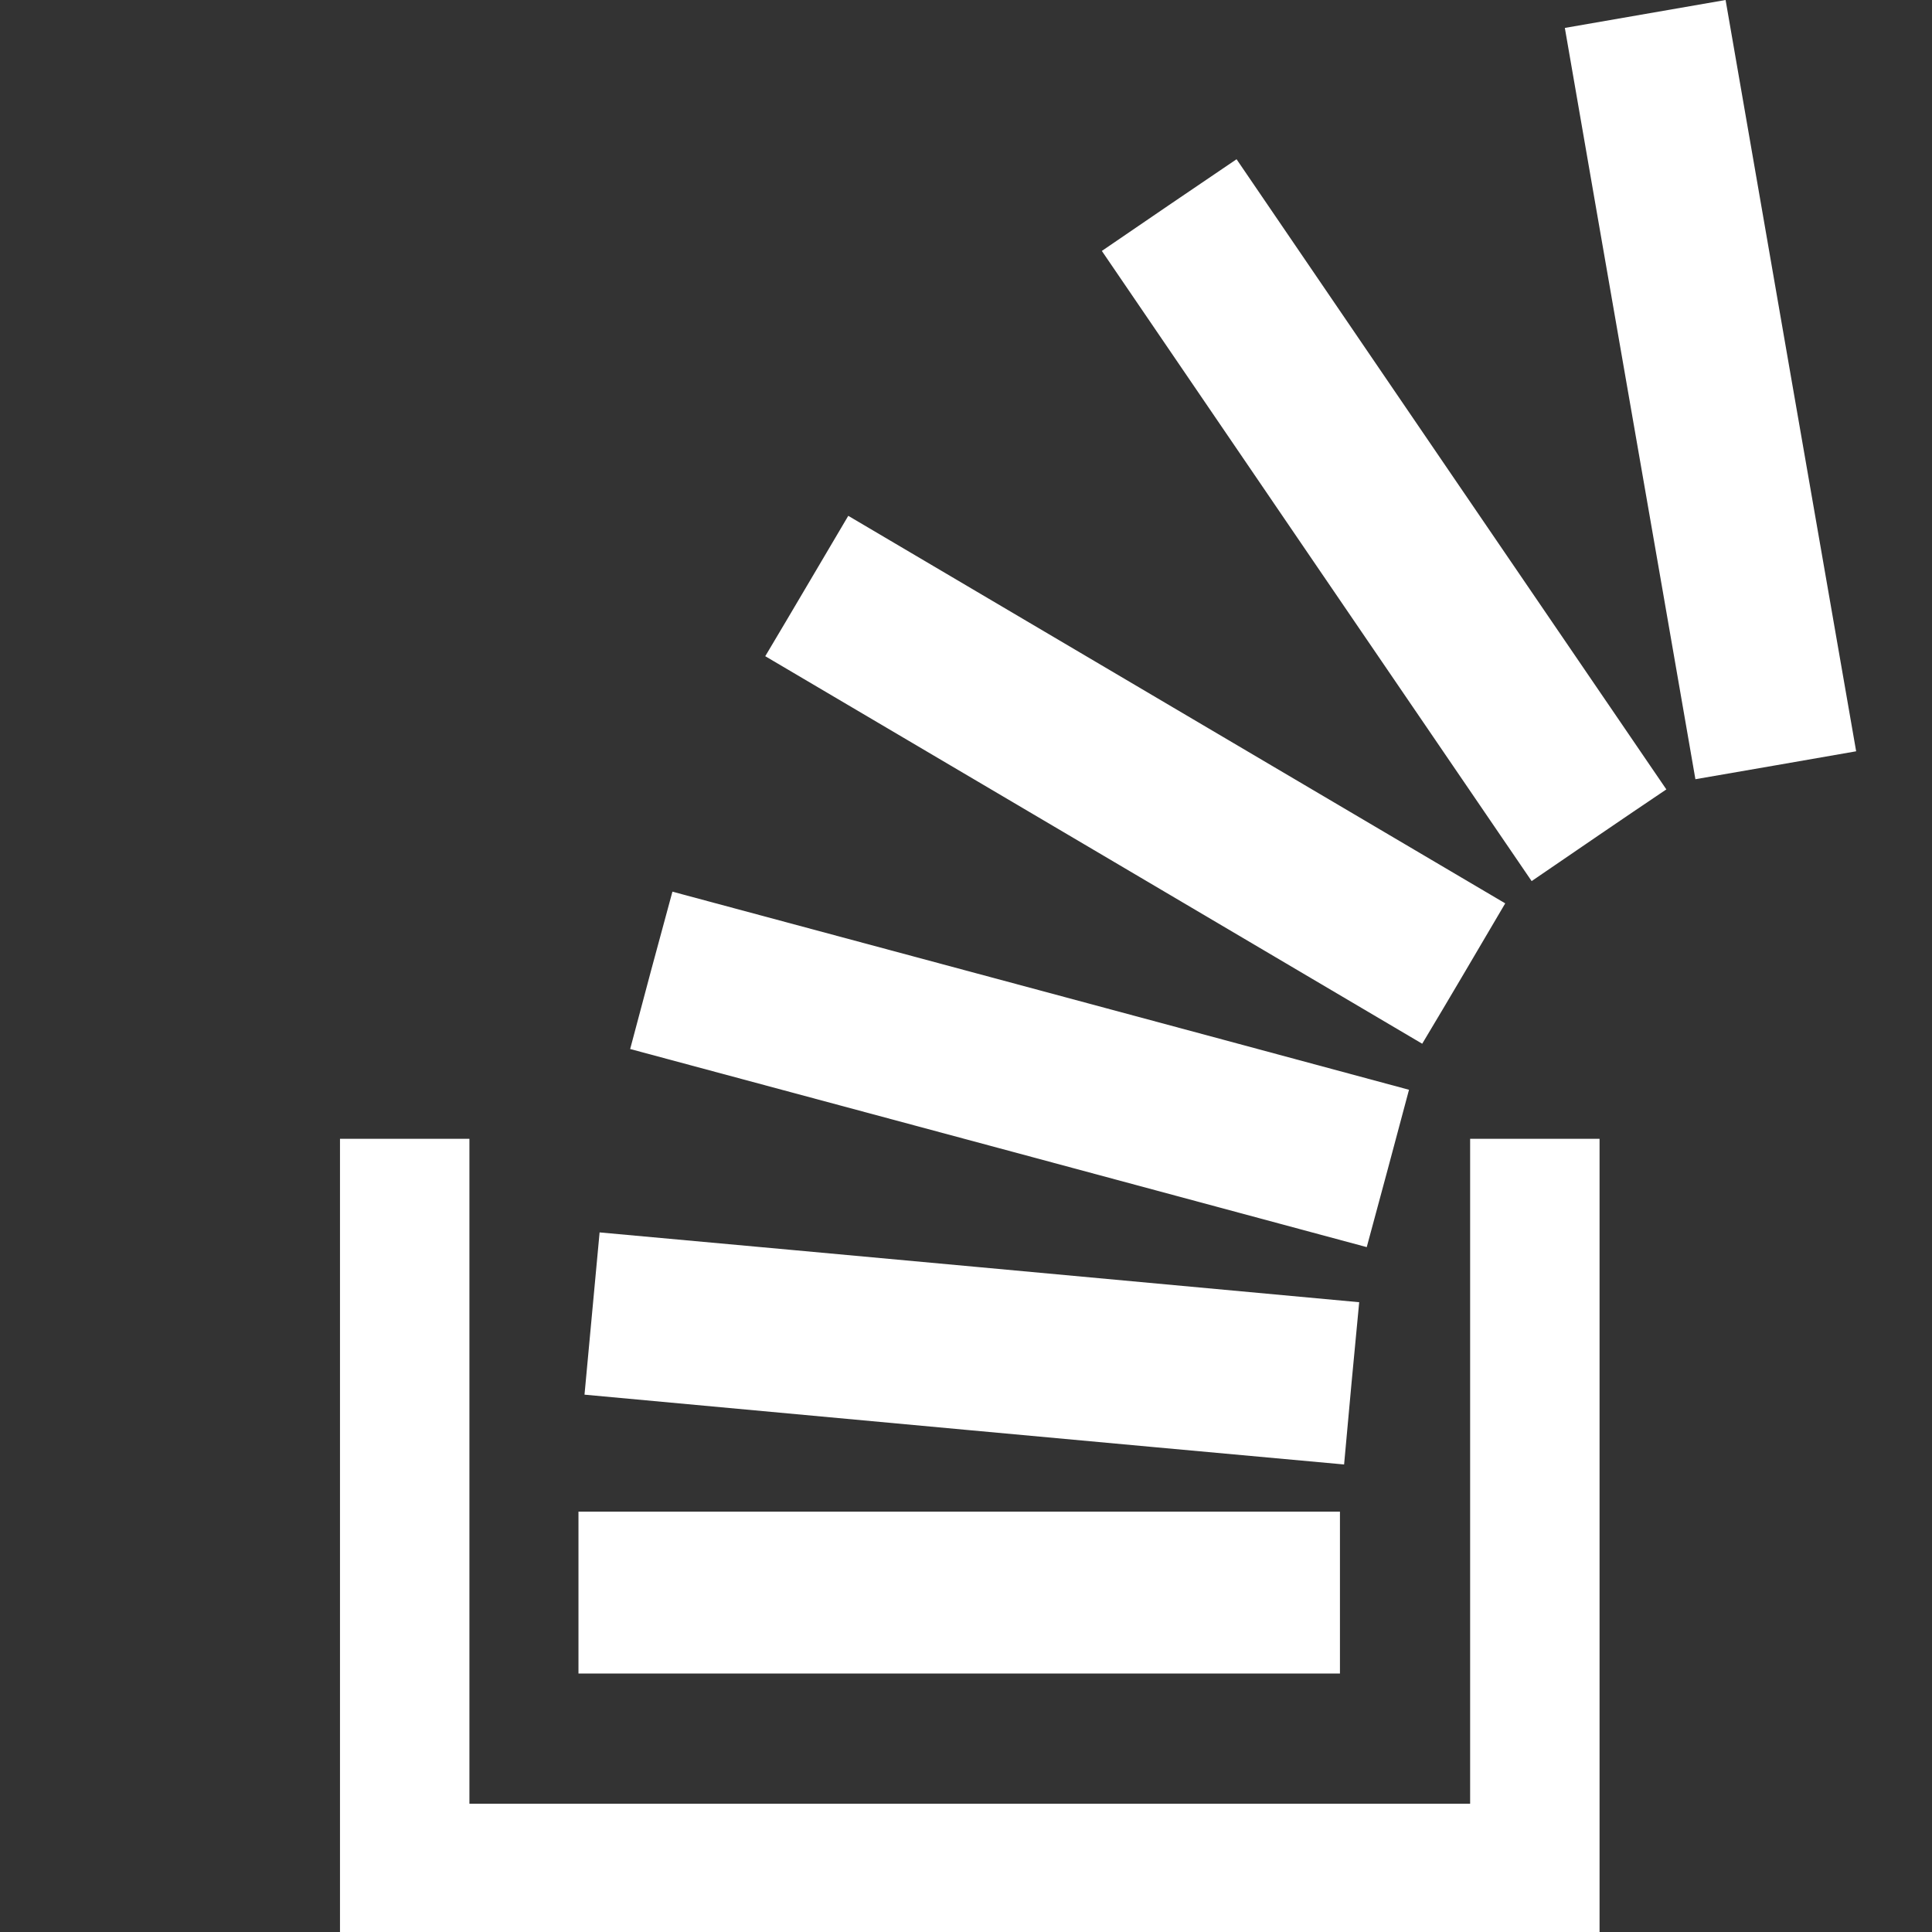 <?xml version="1.0" encoding="utf-8"?>
<!-- Generator: Adobe Illustrator 19.0.0, SVG Export Plug-In . SVG Version: 6.00 Build 0)  -->
<svg version="1.1" id="Capa_1" xmlns="http://www.w3.org/2000/svg" xmlns:xlink="http://www.w3.org/1999/xlink" x="0px" y="0px"
	 viewBox="56 -56 512 512" style="enable-background:new 56 -56 512 512;" xml:space="preserve">
<rect x="56" y="-56" width="512" height="512" fill="#333333" stroke="none"/>
<style type="text/css">
	.st0{fill:#FFFFFF;}
</style>
<path class="st0" d="M445.6,245.8c11.5,0,22.9,0,34.3,0c0,70.1,0,140.1,0,210.2c-111.4,0-222.5,0-333.8,0c0-70.1,0-140.1,0-210.2
	c11.4,0,22.7,0,34.3,0c0,58.7,0,117.3,0,176.2c88.4,0,176.7,0,265.2,0C445.6,363.2,445.6,304.5,445.6,245.8z M348,10.5
	c38,55.8,75.9,111.3,113.9,167c12-8.2,23.8-16.3,35.7-24.3c-38.1-55.8-76-111.4-113.9-167C371.7-5.7,360,2.3,348,10.5z M454.9,183.4
	c-58.2-34.3-116.1-68.5-174.1-102.7c-7.4,12.5-14.6,24.8-22,37.2c58,34.2,116,68.4,174.1,102.7C440.4,208.1,447.6,195.8,454.9,183.4
	z M513.3-56c-14.3,2.5-28.2,4.9-42.6,7.4c11.5,66.5,23.1,132.7,34.6,199.1c14.4-2.5,28.4-4.9,42.6-7.4
	C536.3,76.6,524.8,10.3,513.3-56z M429.4,232.8c-65.2-17.6-130.1-35-195.2-52.5c-3.8,13.9-7.5,27.7-11.2,41.7
	c65.2,17.5,130.2,35,195.2,52.5C422,260.5,425.7,246.7,429.4,232.8z M411.1,344.6c-67.4,0-134.5,0-201.8,0c0,14.5,0,28.7,0,42.9
	c67.4,0,134.6,0,201.8,0C411.1,373.1,411.1,358.8,411.1,344.6z M416.2,289.1c-67.2-6.2-134.2-12.4-201.3-18.5
	c-1.3,14.4-2.7,28.6-4,43c67.2,6.2,134.2,12.4,201.3,18.5C413.5,317.7,414.8,303.5,416.2,289.1z"/>
</svg>
